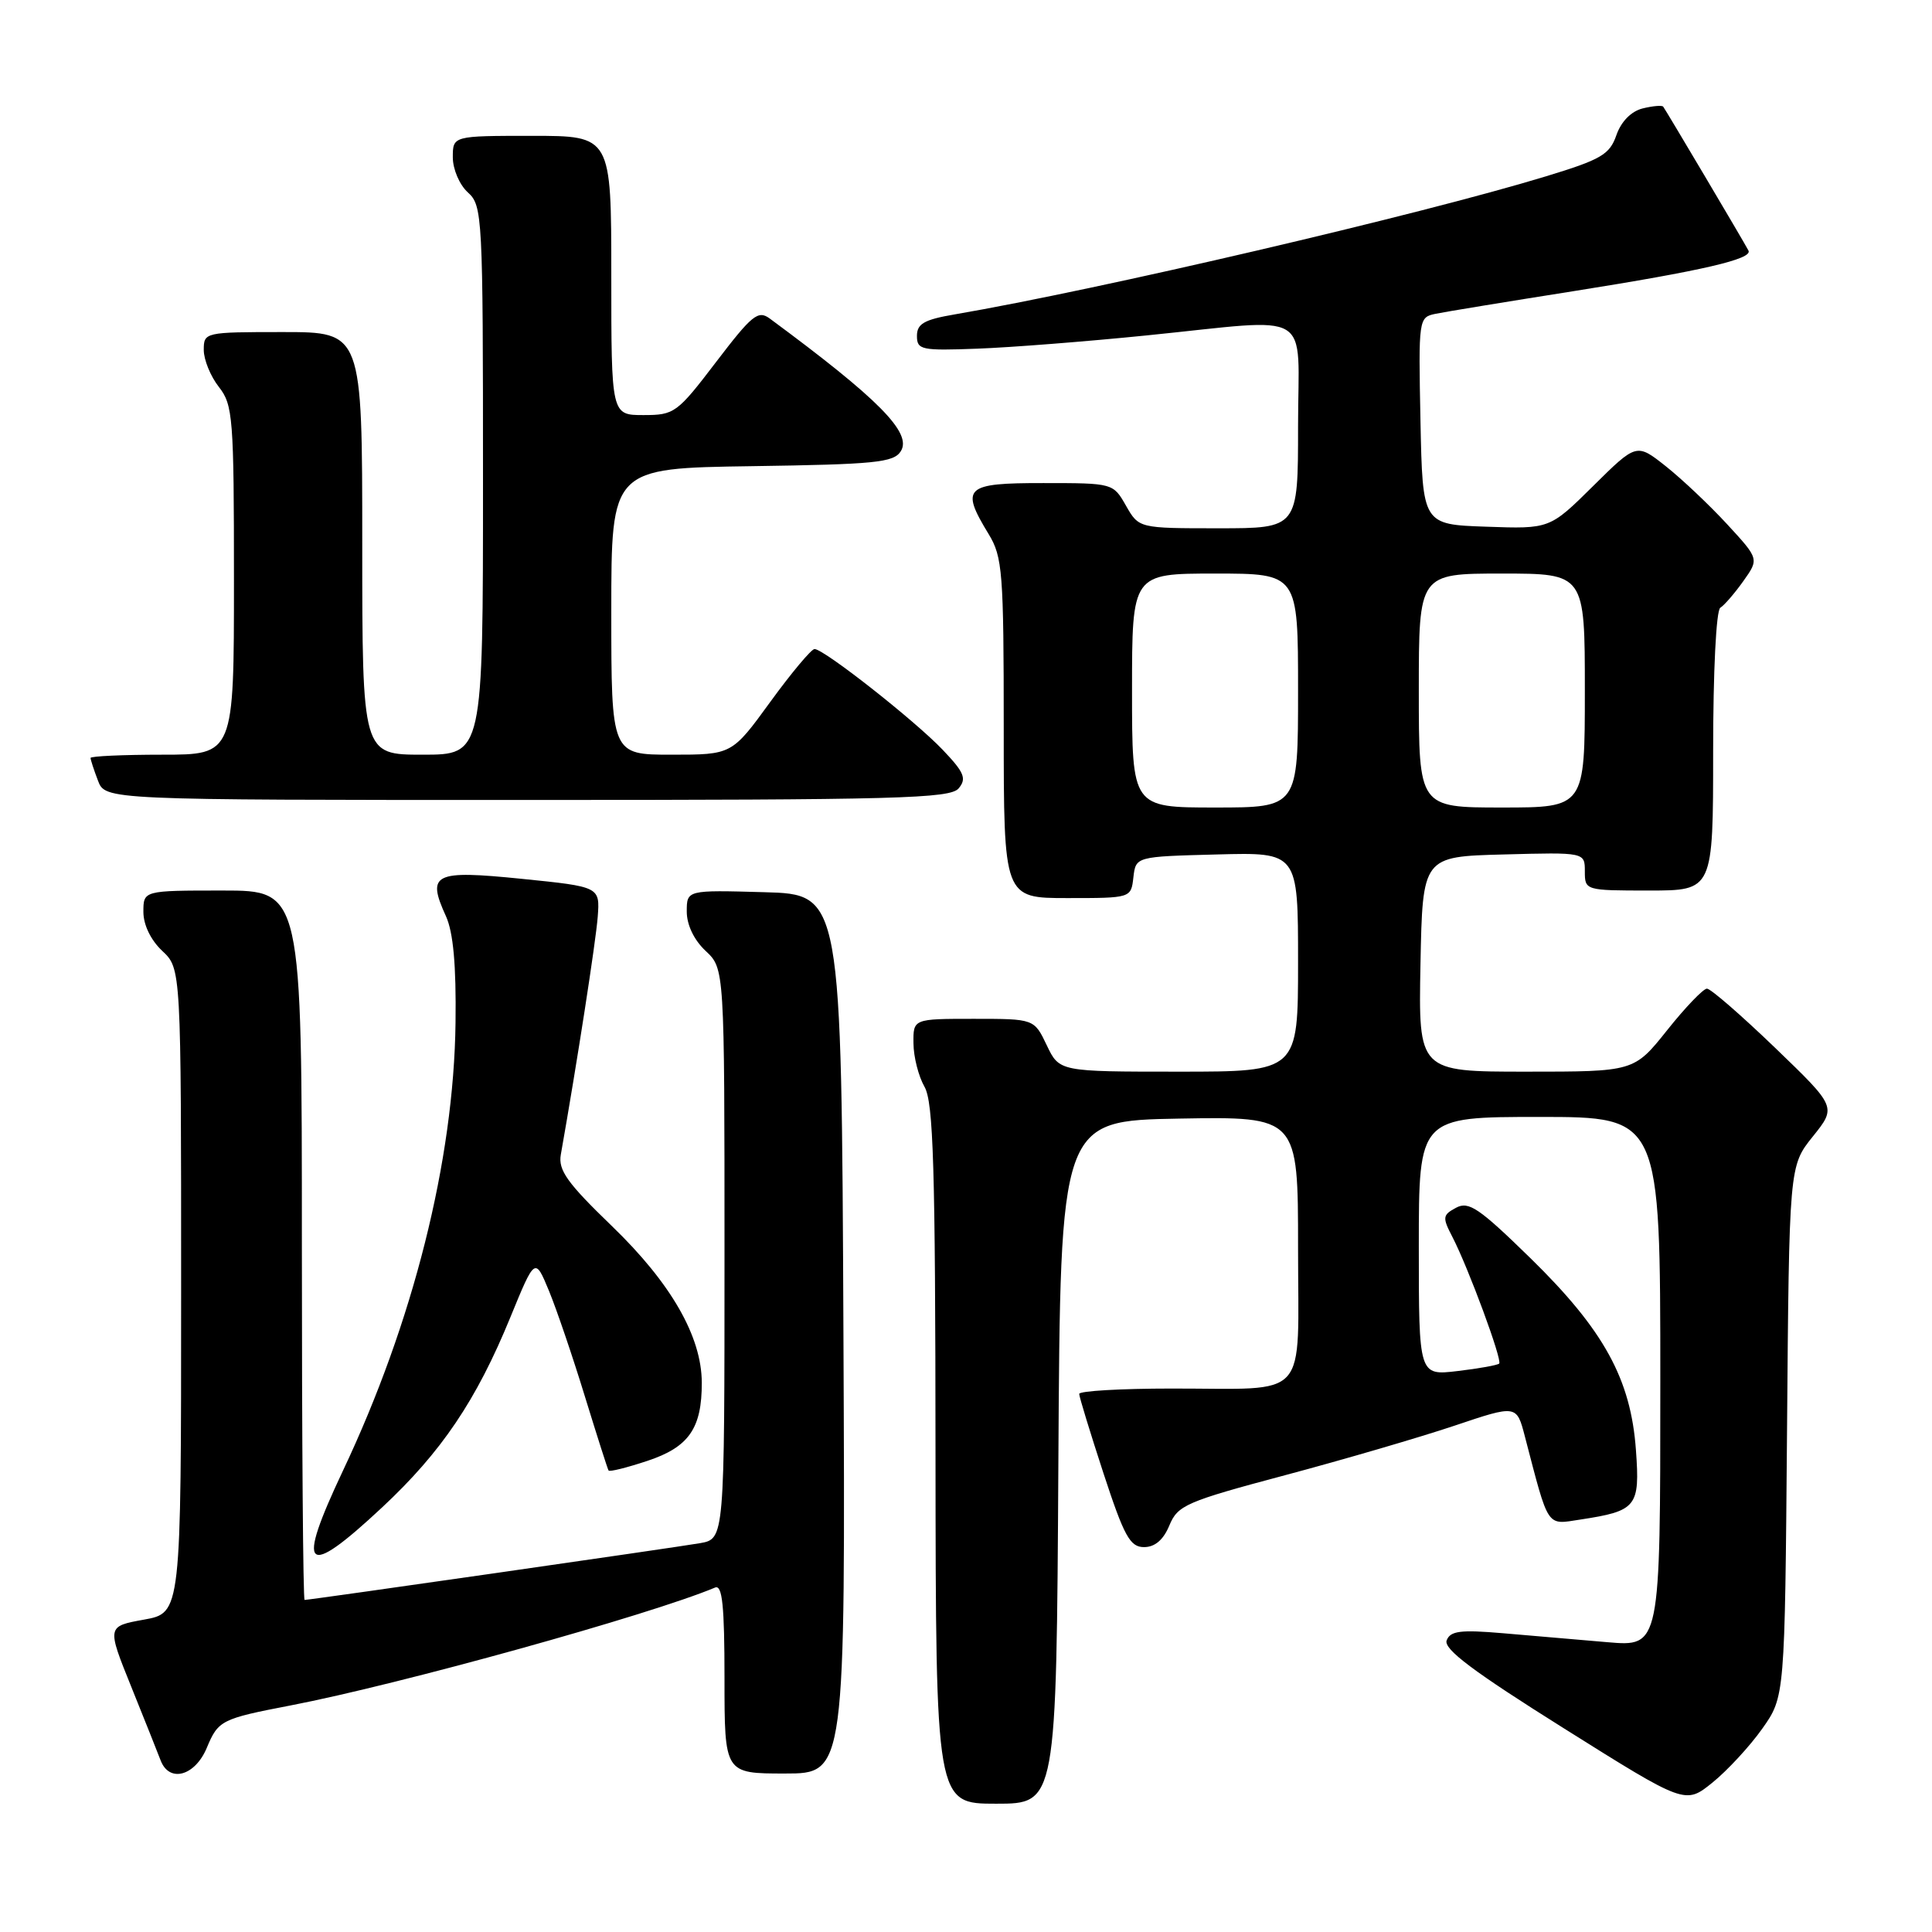 <?xml version="1.0" encoding="UTF-8" standalone="no"?>
<!DOCTYPE svg PUBLIC "-//W3C//DTD SVG 1.1//EN" "http://www.w3.org/Graphics/SVG/1.1/DTD/svg11.dtd" >
<svg xmlns="http://www.w3.org/2000/svg" xmlns:xlink="http://www.w3.org/1999/xlink" version="1.1" viewBox="0 0 256 256">
 <g >
 <path fill="currentColor"
d=" M 140.24 193.75 C 140.50 148.50 140.50 148.50 156.25 148.22 C 172.00 147.95 172.00 147.95 172.00 165.36 C 172.00 185.90 173.74 183.97 155.25 183.99 C 148.51 183.99 143.00 184.31 143.00 184.70 C 143.00 185.08 144.45 189.81 146.21 195.20 C 148.96 203.59 149.74 205.00 151.59 205.00 C 153.03 205.00 154.16 204.04 154.95 202.12 C 156.06 199.45 157.15 198.97 170.32 195.46 C 178.12 193.38 188.20 190.43 192.73 188.91 C 200.96 186.14 200.96 186.14 202.05 190.32 C 205.27 202.65 204.86 202.04 209.40 201.35 C 216.87 200.21 217.32 199.66 216.77 192.15 C 216.10 182.74 212.52 176.23 202.82 166.74 C 195.99 160.07 194.62 159.13 192.94 160.03 C 191.14 161.00 191.10 161.30 192.46 163.92 C 194.58 168.03 199.09 180.24 198.65 180.68 C 198.44 180.89 195.96 181.34 193.14 181.67 C 188.00 182.28 188.00 182.28 188.00 165.14 C 188.00 148.00 188.00 148.00 204.00 148.00 C 220.00 148.00 220.00 148.00 220.00 183.10 C 220.00 218.20 220.00 218.20 213.00 217.60 C 209.15 217.27 202.91 216.74 199.14 216.41 C 193.52 215.93 192.17 216.10 191.69 217.36 C 191.25 218.51 195.23 221.49 207.20 229.00 C 223.30 239.11 223.30 239.11 226.90 236.21 C 228.88 234.61 231.85 231.40 233.50 229.07 C 236.50 224.83 236.50 224.83 236.79 189.67 C 237.07 154.50 237.07 154.50 240.21 150.59 C 243.35 146.68 243.35 146.68 235.21 138.84 C 230.73 134.53 226.67 131.00 226.18 131.00 C 225.70 131.00 223.32 133.47 220.91 136.50 C 216.52 142.00 216.52 142.00 202.23 142.00 C 187.95 142.00 187.95 142.00 188.22 127.75 C 188.50 113.50 188.50 113.50 199.25 113.22 C 210.00 112.93 210.00 112.93 210.00 115.47 C 210.00 117.98 210.07 118.00 218.50 118.00 C 227.00 118.00 227.00 118.00 227.00 99.56 C 227.00 88.94 227.40 80.87 227.95 80.53 C 228.48 80.20 229.85 78.62 231.00 77.00 C 233.09 74.06 233.09 74.06 228.86 69.47 C 226.53 66.94 222.88 63.49 220.74 61.79 C 216.85 58.71 216.85 58.71 211.10 64.40 C 205.35 70.09 205.35 70.09 196.93 69.79 C 188.50 69.50 188.50 69.50 188.22 55.78 C 187.95 42.20 187.97 42.05 190.22 41.58 C 191.47 41.32 199.70 39.97 208.50 38.58 C 225.58 35.87 232.28 34.32 231.68 33.20 C 231.06 32.01 220.69 14.52 220.38 14.13 C 220.22 13.93 218.99 14.04 217.65 14.37 C 216.14 14.75 214.81 16.10 214.18 17.91 C 213.29 20.48 212.16 21.14 204.83 23.37 C 188.16 28.45 145.67 38.37 126.50 41.66 C 122.46 42.35 121.50 42.90 121.50 44.51 C 121.50 46.36 122.08 46.48 129.50 46.20 C 133.90 46.04 143.97 45.25 151.88 44.45 C 174.44 42.18 172.00 40.72 172.00 56.50 C 172.00 70.00 172.00 70.00 161.45 70.00 C 150.91 70.00 150.91 70.00 149.20 67.01 C 147.50 64.02 147.47 64.01 138.25 64.01 C 127.84 64.00 127.22 64.57 131.00 70.77 C 132.84 73.79 133.00 75.82 133.00 96.52 C 133.00 119.00 133.00 119.00 141.43 119.00 C 149.87 119.00 149.87 119.00 150.18 116.25 C 150.50 113.50 150.50 113.50 161.25 113.22 C 172.00 112.93 172.00 112.93 172.00 127.47 C 172.00 142.00 172.00 142.00 156.19 142.00 C 140.37 142.00 140.37 142.00 138.70 138.50 C 137.03 135.00 137.03 135.00 129.02 135.00 C 121.00 135.00 121.00 135.00 121.04 138.25 C 121.05 140.04 121.71 142.62 122.50 144.00 C 123.68 146.07 123.94 154.54 123.96 192.75 C 124.00 239.00 124.00 239.00 131.99 239.00 C 139.98 239.00 139.98 239.00 140.24 193.75 Z  M 27.40 231.60 C 28.92 227.95 29.32 227.75 38.50 225.98 C 52.94 223.20 86.07 214.00 94.75 210.36 C 95.71 209.95 96.00 212.74 96.00 222.42 C 96.00 235.00 96.00 235.00 104.01 235.00 C 112.02 235.00 112.02 235.00 111.76 176.75 C 111.50 118.50 111.50 118.50 101.25 118.22 C 91.00 117.93 91.00 117.93 91.00 120.79 C 91.00 122.55 91.96 124.56 93.50 126.00 C 96.00 128.35 96.00 128.35 96.00 166.13 C 96.00 203.91 96.00 203.91 92.75 204.48 C 89.54 205.04 41.07 212.00 40.36 212.00 C 40.16 212.00 40.00 190.85 40.00 165.00 C 40.00 118.00 40.00 118.00 29.50 118.00 C 19.00 118.00 19.00 118.00 19.00 120.83 C 19.00 122.55 19.98 124.57 21.50 126.00 C 24.00 128.35 24.00 128.35 24.00 171.03 C 24.00 213.72 24.00 213.72 19.08 214.61 C 14.16 215.50 14.16 215.50 17.39 223.50 C 19.17 227.90 20.91 232.29 21.28 233.25 C 22.42 236.27 25.83 235.35 27.40 231.60 Z  M 50.62 199.75 C 58.50 192.40 63.12 185.55 67.62 174.56 C 70.89 166.58 70.89 166.58 72.74 171.04 C 73.75 173.49 75.89 179.78 77.49 185.00 C 79.10 190.22 80.51 194.66 80.64 194.85 C 80.77 195.05 83.08 194.47 85.79 193.57 C 91.28 191.75 93.01 189.26 92.99 183.20 C 92.97 177.09 88.92 170.03 81.08 162.46 C 75.16 156.75 73.95 155.05 74.31 153.00 C 76.46 140.85 78.95 124.76 79.20 121.50 C 79.50 117.50 79.50 117.50 69.14 116.45 C 57.48 115.27 56.51 115.75 59.09 121.40 C 60.06 123.54 60.46 127.89 60.36 135.50 C 60.14 153.77 54.75 175.20 45.45 194.86 C 39.16 208.17 40.37 209.32 50.62 199.75 Z  M 127.03 104.46 C 128.11 103.16 127.77 102.35 124.91 99.35 C 121.19 95.45 109.17 86.00 107.93 86.00 C 107.51 86.00 104.87 89.15 102.07 93.00 C 96.98 100.00 96.98 100.00 88.99 100.00 C 81.00 100.00 81.00 100.00 81.00 81.02 C 81.00 62.04 81.00 62.04 99.64 61.77 C 115.97 61.53 118.42 61.29 119.36 59.79 C 120.89 57.37 116.45 52.88 102.00 42.21 C 100.45 41.07 99.65 41.72 94.89 47.96 C 89.72 54.74 89.36 55.00 85.26 55.00 C 81.00 55.00 81.00 55.00 81.00 36.50 C 81.00 18.00 81.00 18.00 70.50 18.00 C 60.00 18.00 60.00 18.00 60.00 20.85 C 60.00 22.42 60.89 24.50 62.00 25.50 C 63.93 27.25 64.00 28.58 64.00 63.65 C 64.00 100.00 64.00 100.00 56.00 100.00 C 48.00 100.00 48.00 100.00 48.00 72.00 C 48.00 44.00 48.00 44.00 37.50 44.00 C 27.13 44.00 27.00 44.03 27.00 46.37 C 27.00 47.67 27.90 49.87 29.00 51.27 C 30.87 53.65 31.00 55.33 31.00 76.91 C 31.00 100.00 31.00 100.00 21.50 100.00 C 16.27 100.00 12.00 100.20 12.00 100.43 C 12.00 100.67 12.44 102.02 12.98 103.43 C 13.95 106.00 13.95 106.00 69.85 106.00 C 118.98 106.00 125.91 105.81 127.03 104.46 Z  M 150.00 91.50 C 150.00 76.00 150.00 76.00 161.00 76.00 C 172.00 76.00 172.00 76.00 172.00 91.50 C 172.00 107.00 172.00 107.00 161.00 107.00 C 150.00 107.00 150.00 107.00 150.00 91.50 Z  M 188.00 91.50 C 188.00 76.00 188.00 76.00 199.00 76.00 C 210.00 76.00 210.00 76.00 210.00 91.50 C 210.00 107.00 210.00 107.00 199.00 107.00 C 188.00 107.00 188.00 107.00 188.00 91.50 Z "/>
</g>
</svg>